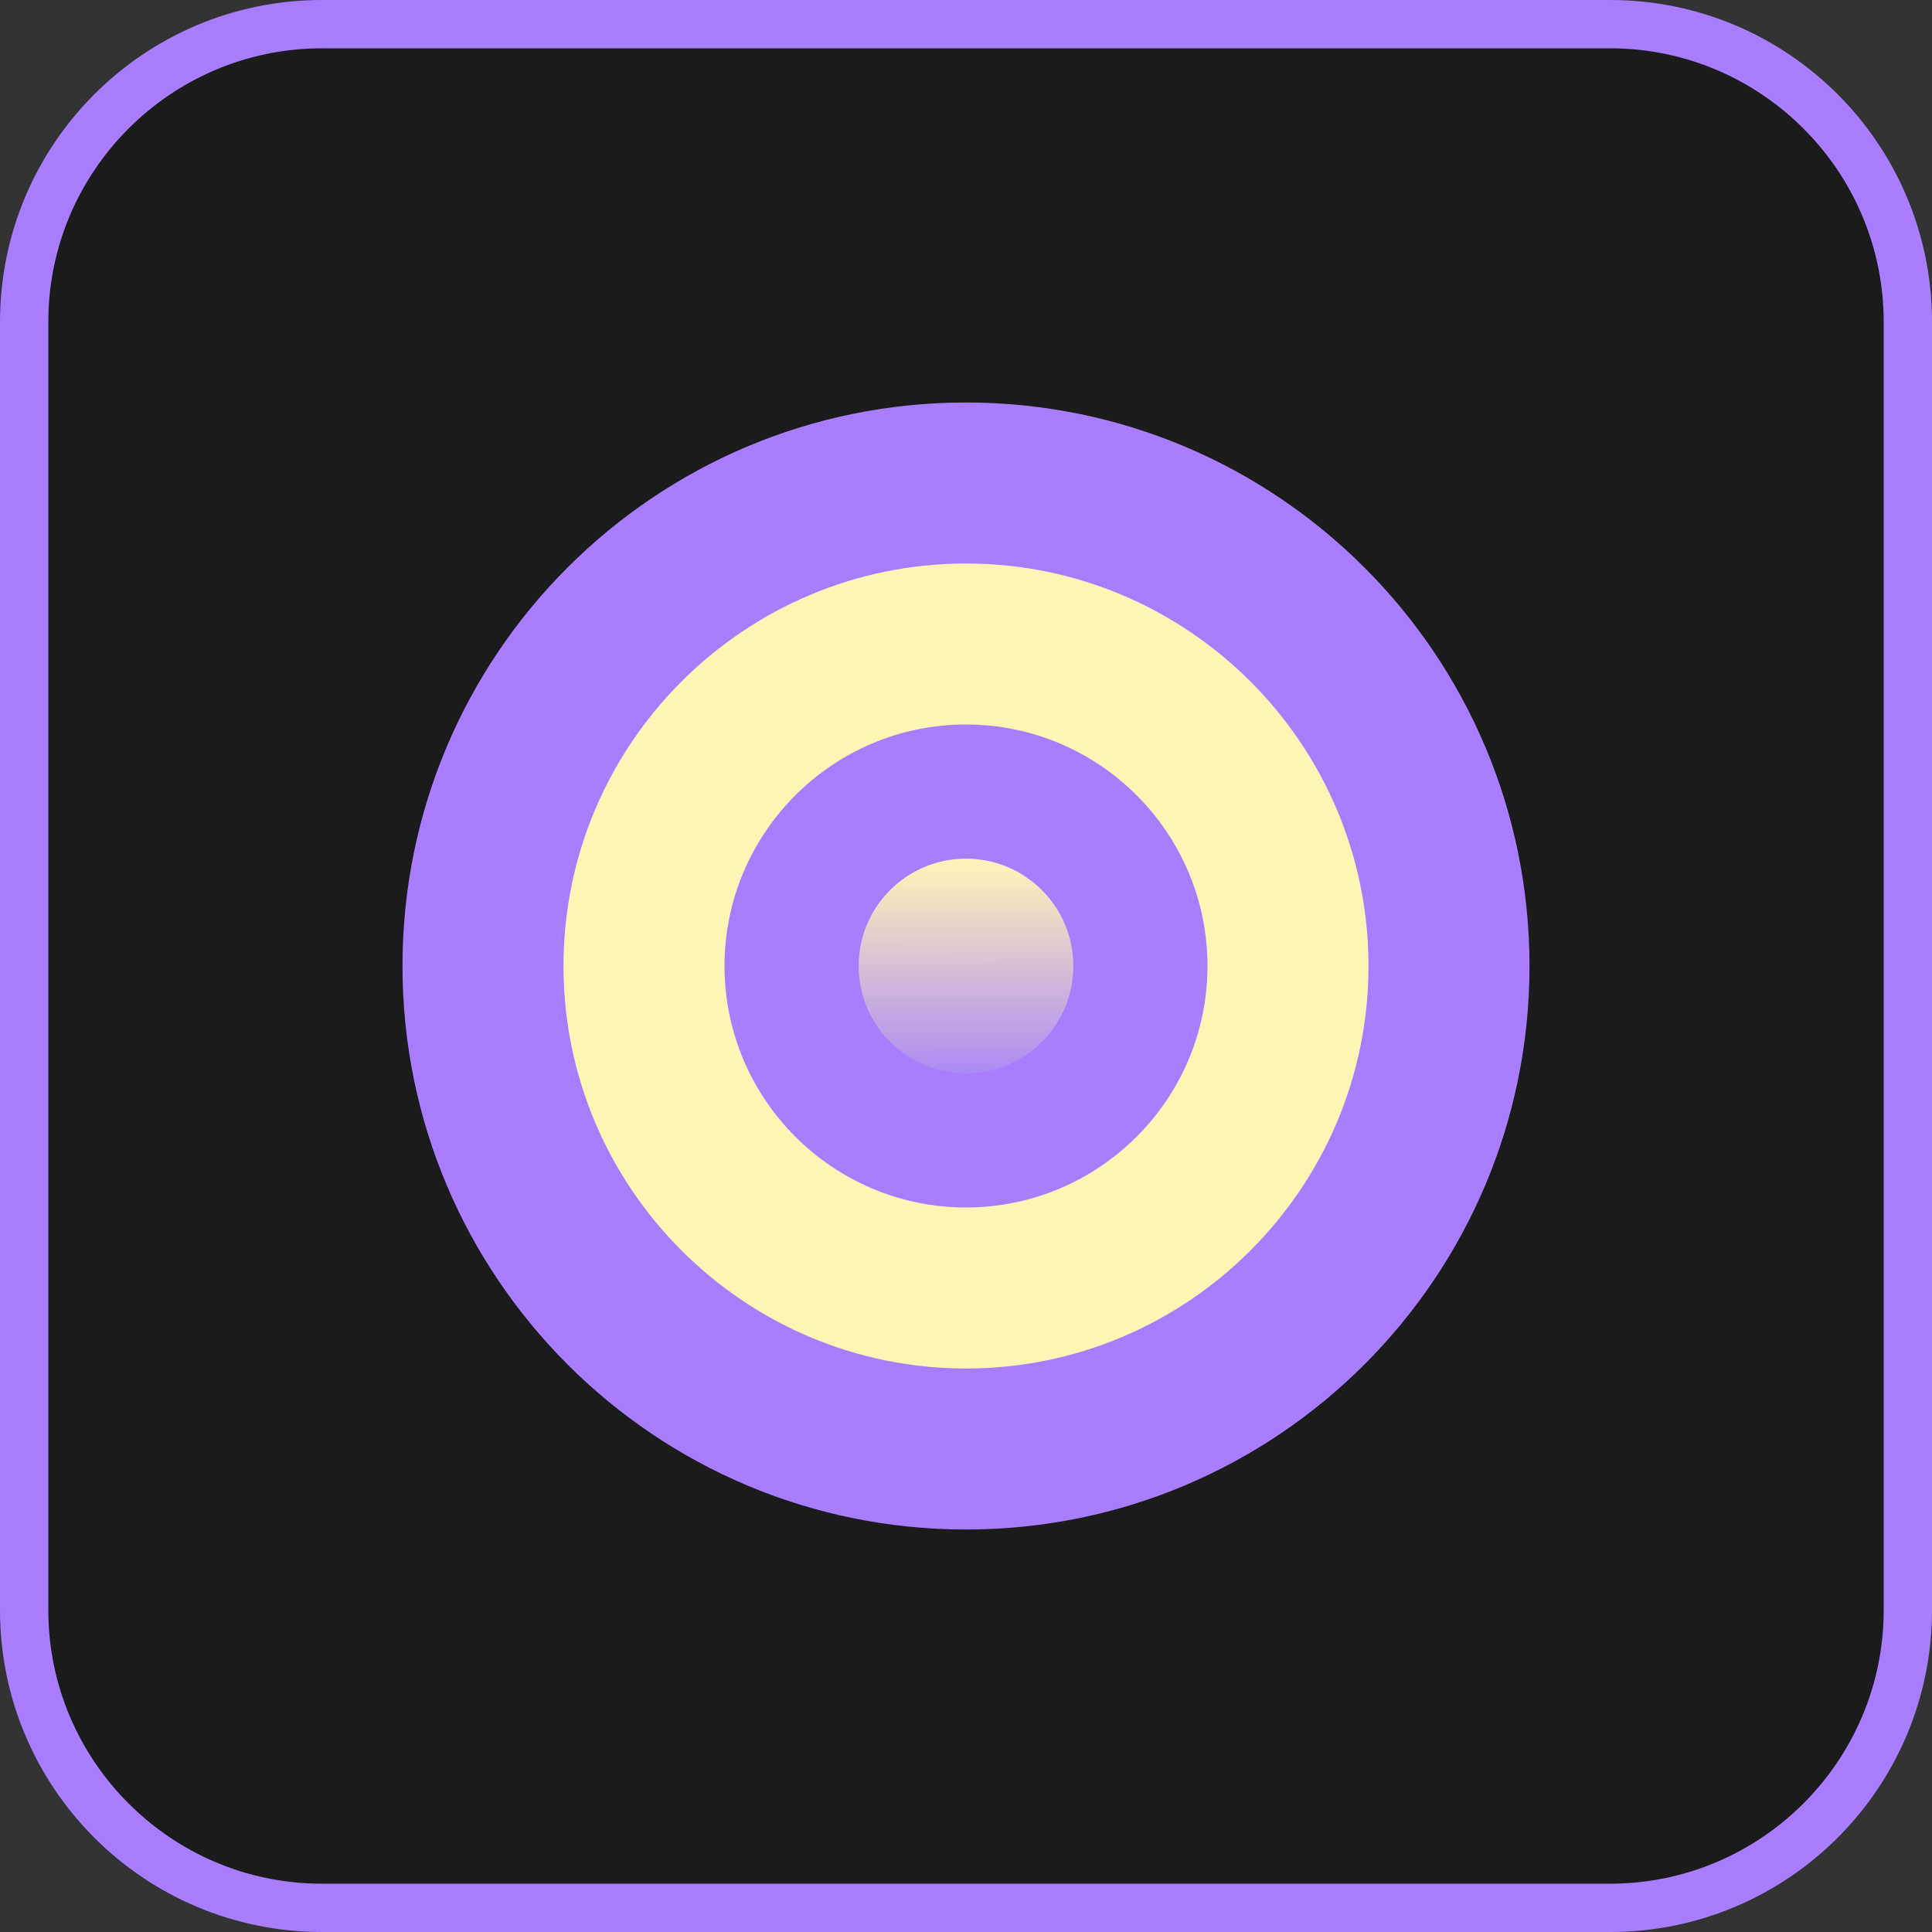 <svg width="200" height="200" viewBox="0 0 200 200" fill="none" xmlns="http://www.w3.org/2000/svg">
<rect x="0" y="0" width="200" height="200" fill="#333333" stroke="none"/>
<g clip-path="url(#clip0_66_4910)">
<path d="M166.665 2.5H33.333C16.304 2.5 2.5 16.304 2.5 33.333V166.667C2.5 183.696 16.304 197.5 33.333 197.5H166.665C183.694 197.5 197.499 183.696 197.499 166.667V33.333C197.499 16.304 183.694 2.5 166.665 2.5Z" fill="#1C1B1C"/>
<path d="M166.667 5C182.29 5 195 17.71 195 33.333V166.667C195 182.29 182.29 195 166.667 195H33.333C17.71 195 5 182.29 5 166.667V33.333C5 17.71 17.71 5 33.333 5H166.667ZM166.667 0H33.333C14.924 0 0 14.924 0 33.333V166.667C0 185.076 14.924 200 33.333 200H166.667C185.076 200 200 185.076 200 166.667V33.333C200 14.924 185.076 0 166.667 0Z" fill="#A97DFF"/>
<path d="M100 158.333C132.216 158.333 158.333 132.217 158.333 100C158.333 67.784 132.216 41.667 100 41.667C67.783 41.667 41.666 67.784 41.666 100C41.666 132.217 67.783 158.333 100 158.333Z" fill="#A97DFF"/>
<path d="M100 141.667C77.025 141.667 58.333 122.975 58.333 100C58.333 77.025 77.025 58.334 100 58.334C122.975 58.334 141.666 77.025 141.666 100C141.666 122.975 122.975 141.667 100 141.667ZM100 75C86.216 75 75 86.217 75 100C75 113.783 86.216 125 100 125C113.783 125 125 113.783 125 100C125 86.217 113.783 75 100 75Z" fill="#FFF6B6"/>
<path d="M100 111.111C106.136 111.111 111.111 106.137 111.111 100C111.111 93.864 106.136 88.889 100 88.889C93.863 88.889 88.889 93.864 88.889 100C88.889 106.137 93.863 111.111 100 111.111Z" fill="url(#paint0_linear_66_4910)"/>
</g>
<defs>
<linearGradient id="paint0_linear_66_4910" x1="99.994" y1="83.328" x2="100.005" y2="113.883" gradientUnits="userSpaceOnUse">
<stop offset="0.21" stop-color="#FFF1B9"/>
<stop offset="0.96" stop-color="#A683F7"/>
</linearGradient>
<clipPath id="clip0_66_4910">
<rect width="200" height="200" fill="white"/>
</clipPath>
</defs>
</svg>
